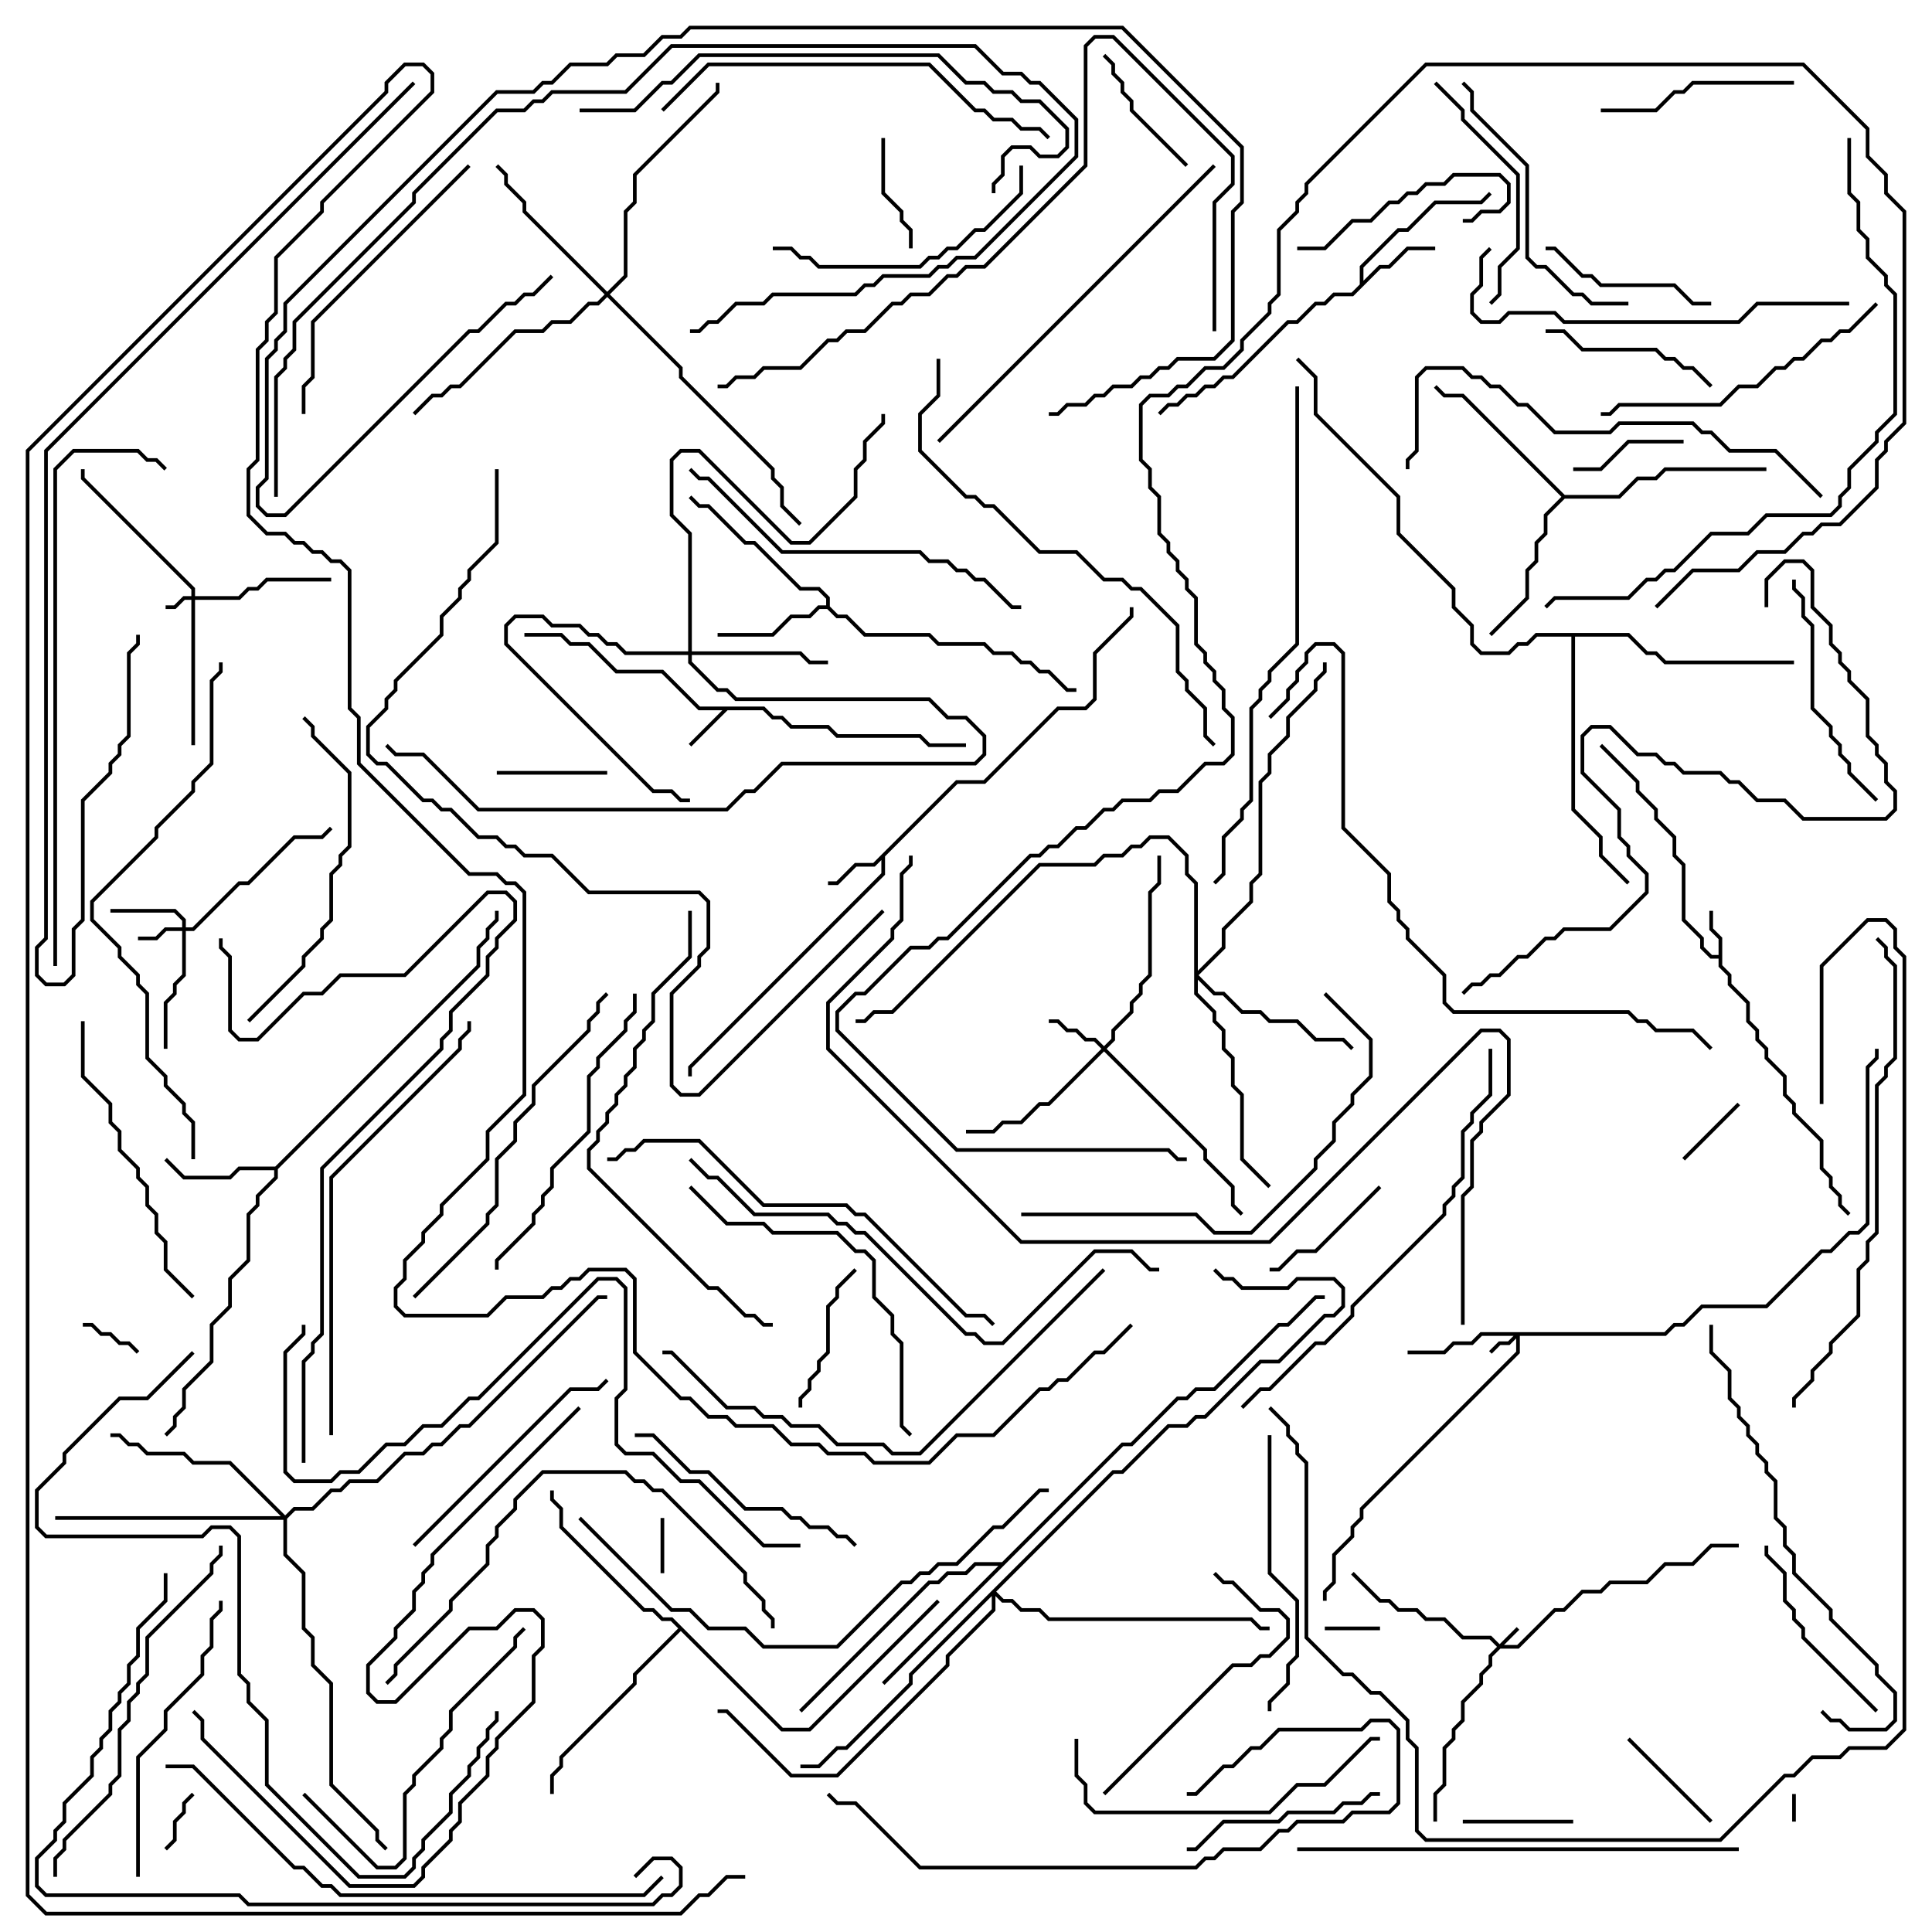 <svg version="1.1" width="105" height="105" xmlns="http://www.w3.org/2000/svg"><path d="M93.4,51.9L93.4,51.041L92.9,50.541L92.9,49.5L93.1,49.5L93.1,50.459L93.6,50.959L93.6,52.459L94.1,52.959L94.1,53.459L95.1,54.459L95.1,55.459L95.6,55.959L95.6,56.459L96.1,56.959L96.1,57.459L97.1,58.459L97.1,59.459L97.6,59.959L97.6,60.459L99.1,61.959L99.1,63.459L99.6,63.959L99.6,64.459L100.1,64.959L100.1,65.459L100.571,65.929L100.429,66.071L99.9,65.541L99.9,65.041L99.4,64.541L99.4,64.041L98.9,63.541L98.9,62.041L97.4,60.541L97.4,60.041L96.9,59.541L96.9,58.541L95.9,57.541L95.9,57.041L95.4,56.541L95.4,56.041L94.9,55.541L94.9,54.541L93.9,53.541L93.9,53.041L93.4,52.541L93.4,52.1L92.959,52.1L92.4,51.541L92.4,51.041L91.4,50.041L91.4,47.041L90.9,46.541L90.9,45.541L89.9,44.541L89.9,44.041L88.9,43.041L88.9,42.541L86.929,40.571L87.071,40.429L89.1,42.459L89.1,42.959L90.1,43.959L90.1,44.459L91.1,45.459L91.1,46.459L91.6,46.959L91.6,49.959L92.6,50.959L92.6,51.459L93.041,51.9z" stroke="none"/><path d="M41.541,38.4L42.041,38.9L42.541,38.9L43.041,39.4L45.041,39.4L45.541,39.9L50.041,39.9L50.541,40.4L52.5,40.4L52.5,40.6L50.459,40.6L49.959,40.1L45.459,40.1L44.959,39.6L42.959,39.6L42.459,39.1L41.959,39.1L41.459,38.6L39.541,38.6L37.571,40.571L37.429,40.429L39.259,38.6L37.959,38.6L35.959,36.6L33.459,36.6L31.959,35.1L30.959,35.1L30.459,34.6L28.5,34.6L28.5,34.4L30.541,34.4L31.041,34.9L32.041,34.9L33.541,36.4L36.041,36.4L38.041,38.4z" stroke="none"/><path d="M51.959,42.4L53.459,42.4L57.459,38.4L58.959,38.4L59.4,37.959L59.4,35.459L61.4,33.459L61.4,33L61.6,33L61.6,33.541L59.6,35.541L59.6,38.041L59.041,38.6L57.541,38.6L53.541,42.6L52.041,42.6L48.1,46.541L48.1,47.541L37.6,58.041L37.6,58.5L37.4,58.5L37.4,57.959L47.9,47.459L47.9,46.741L47.541,47.1L46.541,47.1L45.541,48.1L45,48.1L45,47.9L45.459,47.9L46.459,46.9L47.459,46.9z" stroke="none"/><path d="M73.9,15.459L73.9,14.459L75.959,12.4L76.459,12.4L77.959,10.9L80.459,10.9L80.929,10.429L81.071,10.571L80.541,11.1L78.041,11.1L76.541,12.6L76.041,12.6L74.1,14.541L74.1,15.259L74.959,14.4L75.459,14.4L76.459,13.4L78,13.4L78,13.6L76.541,13.6L75.541,14.6L75.041,14.6L73.541,16.1L72.541,16.1L72.041,16.6L71.541,16.6L70.541,17.6L70.041,17.6L67.041,20.6L66.541,20.6L66.041,21.1L65.541,21.1L65.041,21.6L64.541,21.6L64.041,22.1L63.541,22.1L63.071,22.571L62.929,22.429L63.459,21.9L63.959,21.9L64.459,21.4L64.959,21.4L65.459,20.9L65.959,20.9L66.459,20.4L66.959,20.4L69.959,17.4L70.459,17.4L71.459,16.4L71.959,16.4L72.459,15.9L73.459,15.9z" stroke="none"/><path d="M14.959,63.4L25.9,52.459L25.9,51.459L26.4,50.959L26.4,50.459L26.9,49.959L26.9,49.5L27.1,49.5L27.1,50.041L26.6,50.541L26.6,51.041L26.1,51.541L26.1,52.541L15.1,63.541L15.1,64.041L14.1,65.041L14.1,65.541L13.6,66.041L13.6,68.541L12.6,69.541L12.6,71.041L11.6,72.041L11.6,74.041L10.1,75.541L10.1,76.541L9.6,77.041L9.6,77.541L9.071,78.071L8.929,77.929L9.4,77.459L9.4,76.959L9.9,76.459L9.9,75.459L11.4,73.959L11.4,71.959L12.4,70.959L12.4,69.459L13.4,68.459L13.4,65.959L13.9,65.459L13.9,64.959L14.9,63.959L14.9,63.6L13.041,63.6L12.541,64.1L9.959,64.1L8.929,63.071L9.071,62.929L10.041,63.9L12.459,63.9L12.959,63.4z" stroke="none"/><path d="M44.9,32.9L44.9,32.541L44.459,32.1L43.459,32.1L40.959,29.6L40.459,29.6L38.459,27.6L37.959,27.6L37.429,27.071L37.571,26.929L38.041,27.4L38.541,27.4L40.541,29.4L41.041,29.4L43.541,31.9L44.541,31.9L45.1,32.459L45.1,32.959L45.541,33.4L46.041,33.4L47.041,34.4L50.541,34.4L51.041,34.9L53.541,34.9L54.041,35.4L55.041,35.4L55.541,35.9L56.041,35.9L56.541,36.4L57.041,36.4L58.041,37.4L58.5,37.4L58.5,37.6L57.959,37.6L56.959,36.6L56.459,36.6L55.959,36.1L55.459,36.1L54.959,35.6L53.959,35.6L53.459,35.1L50.959,35.1L50.459,34.6L46.959,34.6L45.959,33.6L45.459,33.6L44.959,33.1L44.541,33.1L44.041,33.6L43.041,33.6L42.041,34.6L39,34.6L39,34.4L41.959,34.4L42.959,33.4L43.959,33.4L44.459,32.9z" stroke="none"/><path d="M85.041,26.9L87.959,26.9L88.959,25.9L89.959,25.9L90.459,25.4L96,25.4L96,25.6L90.541,25.6L90.041,26.1L89.041,26.1L88.041,27.1L85.041,27.1L84.1,28.041L84.1,29.041L83.6,29.541L83.6,30.541L83.1,31.041L83.1,32.541L81.071,34.571L80.929,34.429L82.9,32.459L82.9,30.959L83.4,30.459L83.4,29.459L83.9,28.959L83.9,27.959L84.859,27L79.459,21.6L78.459,21.6L77.929,21.071L78.071,20.929L78.541,21.4L79.541,21.4z" stroke="none"/><path d="M54.459,84.9L60.959,78.4L61.459,78.4L63.959,75.9L64.459,75.9L64.959,75.4L65.959,75.4L69.459,71.9L69.959,71.9L71.459,70.4L72,70.4L72,70.6L71.541,70.6L70.041,72.1L69.541,72.1L66.041,75.6L65.041,75.6L64.541,76.1L64.041,76.1L61.541,78.6L61.041,78.6L48.071,91.571L47.929,91.429L54.259,85.1L53.041,85.1L52.541,85.6L51.541,85.6L51.041,86.1L50.541,86.1L43.571,93.071L43.429,92.929L50.459,85.9L50.959,85.9L51.459,85.4L52.459,85.4L52.959,84.9z" stroke="none"/><path d="M42.541,93.9L43.959,93.9L50.929,86.929L51.071,87.071L44.041,94.1L42.459,94.1L37,88.641L34.6,91.041L34.6,91.541L30.6,95.541L30.6,96.041L30.1,96.541L30.1,97.5L29.9,97.5L29.9,96.459L30.4,95.959L30.4,95.459L34.4,91.459L34.4,90.959L36.859,88.5L36.459,88.1L35.959,88.1L35.459,87.6L34.959,87.6L30.4,83.041L30.4,82.041L29.9,81.541L29.9,81L30.1,81L30.1,81.459L30.6,81.959L30.6,82.959L35.041,87.4L35.541,87.4L36.041,87.9L36.541,87.9z" stroke="none"/><path d="M88.541,34.4L89.541,35.4L90.041,35.4L90.541,35.9L97.5,35.9L97.5,36.1L90.459,36.1L89.959,35.6L89.459,35.6L88.459,34.6L85.6,34.6L85.6,43.959L87.1,45.459L87.1,46.459L88.571,47.929L88.429,48.071L86.9,46.541L86.9,45.541L85.4,44.041L85.4,34.6L83.541,34.6L83.041,35.1L82.541,35.1L82.041,35.6L80.459,35.6L79.9,35.041L79.9,34.041L78.9,33.041L78.9,32.041L75.9,29.041L75.9,27.041L71.4,22.541L71.4,20.541L70.429,19.571L70.571,19.429L71.6,20.459L71.6,22.459L76.1,26.959L76.1,28.959L79.1,31.959L79.1,32.959L80.1,33.959L80.1,34.959L80.541,35.4L81.959,35.4L82.459,34.9L82.959,34.9L83.459,34.4z" stroke="none"/><path d="M81.5,89.359L82.429,88.429L82.571,88.571L81.741,89.4L82.459,89.4L84.459,87.4L84.959,87.4L85.959,86.4L86.959,86.4L87.459,85.9L89.459,85.9L90.459,84.9L91.959,84.9L92.959,83.9L94.5,83.9L94.5,84.1L93.041,84.1L92.041,85.1L90.541,85.1L89.541,86.1L87.541,86.1L87.041,86.6L86.041,86.6L85.041,87.6L84.541,87.6L82.541,89.6L81.541,89.6L81.1,90.041L81.1,90.541L80.6,91.041L80.6,91.541L79.6,92.541L79.6,93.541L79.1,94.041L79.1,94.541L78.6,95.041L78.6,97.041L78.1,97.541L78.1,99L77.9,99L77.9,97.459L78.4,96.959L78.4,94.959L78.9,94.459L78.9,93.959L79.4,93.459L79.4,92.459L80.4,91.459L80.4,90.959L80.9,90.459L80.9,89.959L81.359,89.5L80.959,89.1L79.459,89.1L78.459,88.1L77.459,88.1L76.959,87.6L75.959,87.6L75.459,87.1L74.959,87.1L73.429,85.571L73.571,85.429L75.041,86.9L75.541,86.9L76.041,87.4L77.041,87.4L77.541,87.9L78.541,87.9L79.541,88.9L81.041,88.9z" stroke="none"/><path d="M10.4,32.4L10.4,32.041L4.4,26.041L4.4,25.5L4.6,25.5L4.6,25.959L10.6,31.959L10.6,32.4L12.959,32.4L13.459,31.9L13.959,31.9L14.459,31.4L18,31.4L18,31.6L14.541,31.6L14.041,32.1L13.541,32.1L13.041,32.6L10.6,32.6L10.6,40.5L10.4,40.5L10.4,32.6L10.041,32.6L9.541,33.1L9,33.1L9,32.9L9.459,32.9L9.959,32.4z" stroke="none"/><path d="M90.459,72.4L90.959,71.9L91.459,71.9L92.459,70.9L95.959,70.9L98.959,67.9L99.459,67.9L100.459,66.9L100.959,66.9L101.4,66.459L101.4,57.959L101.9,57.459L101.9,57L102.1,57L102.1,57.541L101.6,58.041L101.6,66.541L101.041,67.1L100.541,67.1L99.541,68.1L99.041,68.1L96.041,71.1L92.541,71.1L91.541,72.1L91.041,72.1L90.541,72.6L82.6,72.6L82.6,73.541L74.1,82.041L74.1,82.541L73.6,83.041L73.6,83.541L72.6,84.541L72.6,86.041L72.1,86.541L72.1,87L71.9,87L71.9,86.459L72.4,85.959L72.4,84.459L73.4,83.459L73.4,82.959L73.9,82.459L73.9,81.959L82.4,73.459L82.4,72.741L82.041,73.1L81.541,73.1L81.071,73.571L80.929,73.429L81.459,72.9L81.959,72.9L82.259,72.6L80.541,72.6L80.041,73.1L79.041,73.1L78.541,73.6L76.5,73.6L76.5,73.4L78.459,73.4L78.959,72.9L79.959,72.9L80.459,72.4z" stroke="none"/><path d="M9.9,50.4L9.9,50.041L9.459,49.6L6,49.6L6,49.4L9.541,49.4L10.1,49.959L10.1,50.4L10.459,50.4L12.959,47.9L13.459,47.9L15.959,45.4L17.459,45.4L17.929,44.929L18.071,45.071L17.541,45.6L16.041,45.6L13.541,48.1L13.041,48.1L10.541,50.6L10.1,50.6L10.1,53.041L9.6,53.541L9.6,54.041L9.1,54.541L9.1,57L8.9,57L8.9,54.459L9.4,53.959L9.4,53.459L9.9,52.959L9.9,50.6L9.041,50.6L8.541,51.1L7.5,51.1L7.5,50.9L8.459,50.9L8.959,50.4z" stroke="none"/><path d="M60,56.859L60.4,56.459L60.4,55.959L61.4,54.959L61.4,54.459L61.9,53.959L61.9,53.459L62.4,52.959L62.4,48.459L62.9,47.959L62.9,46.5L63.1,46.5L63.1,48.041L62.6,48.541L62.6,53.041L62.1,53.541L62.1,54.041L61.6,54.541L61.6,55.041L60.6,56.041L60.6,56.541L60.141,57L65.6,62.459L65.6,62.959L67.1,64.459L67.1,65.459L67.571,65.929L67.429,66.071L66.9,65.541L66.9,64.541L65.4,63.041L65.4,62.541L60,57.141L57.041,60.1L56.541,60.1L55.541,61.1L54.541,61.1L54.041,61.6L52.5,61.6L52.5,61.4L53.959,61.4L54.459,60.9L55.459,60.9L56.459,59.9L56.959,59.9L59.859,57L59.459,56.6L58.959,56.6L58.459,56.1L57.959,56.1L57.459,55.6L57,55.6L57,55.4L57.541,55.4L58.041,55.9L58.541,55.9L59.041,56.4L59.541,56.4z" stroke="none"/><path d="M37.4,35.4L37.4,29.041L36.4,28.041L36.4,24.959L36.959,24.4L38.041,24.4L43.041,29.4L43.959,29.4L46.4,26.959L46.4,25.459L46.9,24.959L46.9,23.959L47.9,22.959L47.9,22.5L48.1,22.5L48.1,23.041L47.1,24.041L47.1,25.041L46.6,25.541L46.6,27.041L44.041,29.6L42.959,29.6L37.959,24.6L37.041,24.6L36.6,25.041L36.6,27.959L37.6,28.959L37.6,35.4L43.541,35.4L44.041,35.9L45,35.9L45,36.1L43.959,36.1L43.459,35.6L37.6,35.6L37.6,35.959L39.041,37.4L39.541,37.4L40.041,37.9L50.541,37.9L51.541,38.9L52.541,38.9L53.6,39.959L53.6,41.041L53.041,41.6L42.541,41.6L41.041,43.1L40.541,43.1L39.541,44.1L25.959,44.1L22.959,41.1L21.459,41.1L20.929,40.571L21.071,40.429L21.541,40.9L23.041,40.9L26.041,43.9L39.459,43.9L40.459,42.9L40.959,42.9L42.459,41.4L52.959,41.4L53.4,40.959L53.4,40.041L52.459,39.1L51.459,39.1L50.459,38.1L39.959,38.1L39.459,37.6L38.959,37.6L37.4,36.041L37.4,35.6L33.959,35.6L33.459,35.1L32.959,35.1L32.459,34.6L31.959,34.6L31.459,34.1L29.959,34.1L29.459,33.6L28.041,33.6L27.6,34.041L27.6,34.959L35.541,42.9L36.541,42.9L37.041,43.4L37.5,43.4L37.5,43.6L36.959,43.6L36.459,43.1L35.459,43.1L27.4,35.041L27.4,33.959L27.959,33.4L29.541,33.4L30.041,33.9L31.541,33.9L32.041,34.4L32.541,34.4L33.041,34.9L33.541,34.9L34.041,35.4z" stroke="none"/><path d="M33,15.859L33.9,14.959L33.9,11.459L34.4,10.959L34.4,9.459L38.9,4.959L38.9,4.5L39.1,4.5L39.1,5.041L34.6,9.541L34.6,11.041L34.1,11.541L34.1,15.041L33.141,16L37.1,19.959L37.1,20.459L42.1,25.459L42.1,25.959L42.6,26.459L42.6,27.459L43.571,28.429L43.429,28.571L42.4,27.541L42.4,26.541L41.9,26.041L41.9,25.541L36.9,20.541L36.9,20.041L33,16.141L32.541,16.6L32.041,16.6L31.041,17.6L30.041,17.6L29.541,18.1L28.041,18.1L25.041,21.1L24.541,21.1L24.041,21.6L23.541,21.6L22.571,22.571L22.429,22.429L23.459,21.4L23.959,21.4L24.459,20.9L24.959,20.9L27.959,17.9L29.459,17.9L29.959,17.4L30.959,17.4L31.959,16.4L32.459,16.4L32.859,16L28.4,11.541L28.4,11.041L27.4,10.041L27.4,9.541L26.929,9.071L27.071,8.929L27.6,9.459L27.6,9.959L28.6,10.959L28.6,11.459z" stroke="none"/><path d="M64.9,48.041L64.4,47.541L64.4,46.541L63.459,45.6L62.541,45.6L62.041,46.1L61.541,46.1L61.041,46.6L60.041,46.6L59.541,47.1L56.541,47.1L48.541,55.1L47.541,55.1L47.041,55.6L46.5,55.6L46.5,55.4L46.959,55.4L47.459,54.9L48.459,54.9L56.459,46.9L59.459,46.9L59.959,46.4L60.959,46.4L61.459,45.9L61.959,45.9L62.459,45.4L63.541,45.4L64.6,46.459L64.6,47.459L65.1,47.959L65.1,52.759L66.4,51.459L66.4,50.459L67.9,48.959L67.9,47.959L68.4,47.459L68.4,42.459L68.9,41.959L68.9,40.959L69.9,39.959L69.9,38.959L71.4,37.459L71.4,36.959L71.9,36.459L71.9,36L72.1,36L72.1,36.541L71.6,37.041L71.6,37.541L70.1,39.041L70.1,40.041L69.1,41.041L69.1,42.041L68.6,42.541L68.6,47.541L68.1,48.041L68.1,49.041L66.6,50.541L66.6,51.541L65.141,53L66.041,53.9L66.541,53.9L67.541,54.9L68.541,54.9L69.041,55.4L70.541,55.4L71.541,56.4L73.041,56.4L73.571,56.929L73.429,57.071L72.959,56.6L71.459,56.6L70.459,55.6L68.959,55.6L68.459,55.1L67.459,55.1L66.459,54.1L65.959,54.1L65.1,53.241L65.1,53.959L66.1,54.959L66.1,55.459L66.6,55.959L66.6,56.959L67.1,57.459L67.1,58.959L67.6,59.459L67.6,62.959L69.071,64.429L68.929,64.571L67.4,63.041L67.4,59.541L66.9,59.041L66.9,57.541L66.4,57.041L66.4,56.041L65.9,55.541L65.9,55.041L64.9,54.041z" stroke="none"/><path d="M15.5,82.359L15.959,81.9L16.959,81.9L17.959,80.9L18.459,80.9L18.959,80.4L20.459,80.4L21.959,78.9L22.959,78.9L23.459,78.4L23.959,78.4L24.959,77.4L25.459,77.4L32.459,70.4L33,70.4L33,70.6L32.541,70.6L25.541,77.6L25.041,77.6L24.041,78.6L23.541,78.6L23.041,79.1L22.041,79.1L20.541,80.6L19.041,80.6L18.541,81.1L18.041,81.1L17.041,82.1L16.041,82.1L15.6,82.541L15.6,84.459L16.6,85.459L16.6,88.459L17.1,88.959L17.1,90.459L18.1,91.459L18.1,96.959L20.6,99.459L20.6,99.959L21.071,100.429L20.929,100.571L20.4,100.041L20.4,99.541L17.9,97.041L17.9,91.541L16.9,90.541L16.9,89.041L16.4,88.541L16.4,85.541L15.4,84.541L15.4,82.6L3,82.6L3,82.4L15.259,82.4L12.459,79.6L10.459,79.6L9.959,79.1L7.959,79.1L7.459,78.6L6.959,78.6L6.459,78.1L6,78.1L6,77.9L6.541,77.9L7.041,78.4L7.541,78.4L8.041,78.9L10.041,78.9L10.541,79.4L12.541,79.4z" stroke="none"/><path d="M60.459,79.9L60.959,79.9L63.459,77.4L64.459,77.4L64.959,76.9L65.459,76.9L68.459,73.9L69.459,73.9L71.959,71.4L72.459,71.4L72.9,70.959L72.9,70.041L72.459,69.6L70.541,69.6L70.041,70.1L67.459,70.1L66.959,69.6L66.459,69.6L65.929,69.071L66.071,68.929L66.541,69.4L67.041,69.4L67.541,69.9L69.959,69.9L70.459,69.4L72.541,69.4L73.1,69.959L73.1,71.041L72.541,71.6L72.041,71.6L69.541,74.1L68.541,74.1L65.541,77.1L65.041,77.1L64.541,77.6L63.541,77.6L61.041,80.1L60.541,80.1L54.141,86.5L54.541,86.9L55.041,86.9L55.541,87.4L56.541,87.4L57.041,87.9L68.041,87.9L68.541,88.4L69,88.4L69,88.6L68.459,88.6L67.959,88.1L56.959,88.1L56.459,87.6L55.459,87.6L54.959,87.1L54.459,87.1L54.1,86.741L54.1,87.541L51.6,90.041L51.6,90.541L45.541,96.6L42.959,96.6L39.459,93.1L39,93.1L39,92.9L39.541,92.9L43.041,96.4L45.459,96.4L51.4,90.459L51.4,89.959L53.9,87.459L53.9,86.741L49.6,91.041L49.6,91.541L46.041,95.1L45.541,95.1L44.541,96.1L43.5,96.1L43.5,95.9L44.459,95.9L45.459,94.9L45.959,94.9L49.4,91.459L49.4,90.959z" stroke="none"/><path d="M97.4,97.5L97.6,97.5L97.6,99L97.4,99z" stroke="none"/><path d="M36.1,85.5L35.9,85.5L35.9,82.5L36.1,82.5z" stroke="none"/><path d="M72,88.6L72,88.4L75,88.4L75,88.6z" stroke="none"/><path d="M7.571,73.429L7.429,73.571L6.959,73.1L6.459,73.1L5.959,72.6L5.459,72.6L4.959,72.1L4.5,72.1L4.5,71.9L5.041,71.9L5.541,72.4L6.041,72.4L6.541,72.9L7.041,72.9z" stroke="none"/><path d="M9.071,100.571L8.929,100.429L9.4,99.959L9.4,98.959L9.9,98.459L9.9,97.959L10.429,97.429L10.571,97.571L10.1,98.041L10.1,98.541L9.6,99.041L9.6,100.041z" stroke="none"/><path d="M91.571,63.071L91.429,62.929L94.429,59.929L94.571,60.071z" stroke="none"/><path d="M27,42.1L27,41.9L33,41.9L33,42.1z" stroke="none"/><path d="M85.5,98.9L85.5,99.1L79.5,99.1L79.5,98.9z" stroke="none"/><path d="M85.5,25.6L85.5,25.4L86.959,25.4L88.459,23.9L91.5,23.9L91.5,24.1L88.541,24.1L87.041,25.6z" stroke="none"/><path d="M49.6,13.5L49.4,13.5L49.4,12.541L48.9,12.041L48.9,11.541L47.9,10.541L47.9,7.5L48.1,7.5L48.1,10.459L49.1,11.459L49.1,11.959L49.6,12.459z" stroke="none"/><path d="M88.429,94.571L88.571,94.429L93.071,98.929L92.929,99.071z" stroke="none"/><path d="M74.929,64.429L75.071,64.571L71.541,68.1L70.541,68.1L69.541,69.1L69,69.1L69,68.9L69.459,68.9L70.459,67.9L71.459,67.9z" stroke="none"/><path d="M59.929,3.071L60.071,2.929L60.6,3.459L60.6,3.959L61.1,4.459L61.1,4.959L61.6,5.459L61.6,5.959L64.571,8.929L64.429,9.071L61.4,6.041L61.4,5.541L60.9,5.041L60.9,4.541L60.4,4.041L60.4,3.541z" stroke="none"/><path d="M43.6,76.5L43.4,76.5L43.4,75.959L43.9,75.459L43.9,74.959L44.4,74.459L44.4,73.959L44.9,73.459L44.9,70.959L45.4,70.459L45.4,69.959L46.429,68.929L46.571,69.071L45.6,70.041L45.6,70.541L45.1,71.041L45.1,73.541L44.6,74.041L44.6,74.541L44.1,75.041L44.1,75.541L43.6,76.041z" stroke="none"/><path d="M70.5,13.6L70.5,13.4L71.959,13.4L73.459,11.9L74.459,11.9L75.459,10.9L75.959,10.9L76.459,10.4L76.959,10.4L77.459,9.9L78.459,9.9L78.959,9.4L81.541,9.4L82.1,9.959L82.1,11.041L81.541,11.6L80.541,11.6L80.041,12.1L79.5,12.1L79.5,11.9L79.959,11.9L80.459,11.4L81.459,11.4L81.9,10.959L81.9,10.041L81.459,9.6L79.041,9.6L78.541,10.1L77.541,10.1L77.041,10.6L76.541,10.6L76.041,11.1L75.541,11.1L74.541,12.1L73.541,12.1L72.041,13.6z" stroke="none"/><path d="M84,18.1L84,17.9L85.041,17.9L86.041,18.9L90.041,18.9L90.541,19.4L91.041,19.4L91.541,19.9L92.041,19.9L93.071,20.929L92.929,21.071L91.959,20.1L91.459,20.1L90.959,19.6L90.459,19.6L89.959,19.1L85.959,19.1L84.959,18.1z" stroke="none"/><path d="M93,16.4L93,16.6L91.959,16.6L90.959,15.6L86.959,15.6L86.459,15.1L85.959,15.1L84.459,13.6L84,13.6L84,13.4L84.541,13.4L86.041,14.9L86.541,14.9L87.041,15.4L91.041,15.4L92.041,16.4z" stroke="none"/><path d="M87,6.1L87,5.9L89.959,5.9L90.959,4.9L91.459,4.9L91.959,4.4L97.5,4.4L97.5,4.6L92.041,4.6L91.541,5.1L91.041,5.1L90.041,6.1z" stroke="none"/><path d="M102.071,92.929L101.929,93.071L97.9,89.041L97.9,88.541L97.4,88.041L97.4,87.541L96.9,87.041L96.9,85.541L95.9,84.541L95.9,84L96.1,84L96.1,84.459L97.1,85.459L97.1,86.959L97.6,87.459L97.6,87.959L98.1,88.459L98.1,88.959z" stroke="none"/><path d="M75,97.4L75,97.6L74.541,97.6L74.041,98.1L73.041,98.1L72.541,98.6L70.041,98.6L69.541,99.1L66.541,99.1L65.041,100.6L64.5,100.6L64.5,100.4L64.959,100.4L66.459,98.9L69.459,98.9L69.959,98.4L72.459,98.4L72.959,97.9L73.959,97.9L74.459,97.4z" stroke="none"/><path d="M81.071,16.571L80.929,16.429L81.4,15.959L81.4,14.459L82.4,13.459L82.4,9.541L79.4,6.541L79.4,6.041L77.929,4.571L78.071,4.429L79.6,5.959L79.6,6.459L82.6,9.459L82.6,13.541L81.6,14.541L81.6,16.041z" stroke="none"/><path d="M97.4,31.5L97.6,31.5L97.6,31.959L98.1,32.459L98.1,33.459L98.6,33.959L98.6,38.459L99.6,39.459L99.6,39.959L100.1,40.459L100.1,40.959L100.6,41.459L100.6,41.959L102.071,43.429L101.929,43.571L100.4,42.041L100.4,41.541L99.9,41.041L99.9,40.541L99.4,40.041L99.4,39.541L98.4,38.541L98.4,34.041L97.9,33.541L97.9,32.541L97.4,32.041z" stroke="none"/><path d="M60.071,97.571L59.929,97.429L66.959,90.4L67.959,90.4L68.459,89.9L68.959,89.9L69.9,88.959L69.9,88.041L69.459,87.6L68.459,87.6L66.959,86.1L66.459,86.1L65.929,85.571L66.071,85.429L66.541,85.9L67.041,85.9L68.541,87.4L69.541,87.4L70.1,87.959L70.1,89.041L69.041,90.1L68.541,90.1L68.041,90.6L67.041,90.6z" stroke="none"/><path d="M46.571,83.929L46.429,84.071L45.959,83.6L45.459,83.6L44.959,83.1L43.959,83.1L43.459,82.6L42.959,82.6L42.459,82.1L40.459,82.1L38.459,80.1L37.459,80.1L35.459,78.1L34.5,78.1L34.5,77.9L35.541,77.9L37.541,79.9L38.541,79.9L40.541,81.9L42.541,81.9L43.041,82.4L43.541,82.4L44.041,82.9L45.041,82.9L45.541,83.4L46.041,83.4z" stroke="none"/><path d="M32.929,74.929L33.071,75.071L32.541,75.6L31.041,75.6L22.571,84.071L22.429,83.929L30.959,75.4L32.459,75.4z" stroke="none"/><path d="M55.4,9L55.6,9L55.6,10.541L53.541,12.6L53.041,12.6L52.041,13.6L51.541,13.6L51.041,14.1L50.541,14.1L50.041,14.6L44.459,14.6L43.959,14.1L43.459,14.1L42.959,13.6L42,13.6L42,13.4L43.041,13.4L43.541,13.9L44.041,13.9L44.541,14.4L49.959,14.4L50.459,13.9L50.959,13.9L51.459,13.4L51.959,13.4L52.959,12.4L53.459,12.4L55.4,10.459z" stroke="none"/><path d="M16.429,97.571L16.571,97.429L20.541,101.4L21.459,101.4L21.9,100.959L21.9,97.459L22.4,96.959L22.4,96.459L23.9,94.959L23.9,94.459L24.4,93.959L24.4,92.959L27.9,89.459L27.9,88.959L28.429,88.429L28.571,88.571L28.1,89.041L28.1,89.541L24.6,93.041L24.6,94.041L24.1,94.541L24.1,95.041L22.6,96.541L22.6,97.041L22.1,97.541L22.1,101.041L21.541,101.6L20.459,101.6z" stroke="none"/><path d="M68.9,78L69.1,78L69.1,85.459L70.6,86.959L70.6,90.041L70.1,90.541L70.1,91.541L69.1,92.541L69.1,93L68.9,93L68.9,92.459L69.9,91.459L69.9,90.459L70.4,89.959L70.4,87.041L68.9,85.541z" stroke="none"/><path d="M88.5,16.4L88.5,16.6L86.459,16.6L85.959,16.1L85.459,16.1L83.959,14.6L83.459,14.6L82.9,14.041L82.9,9.041L79.9,6.041L79.9,5.041L79.429,4.571L79.571,4.429L80.1,4.959L80.1,5.959L83.1,8.959L83.1,13.959L83.541,14.4L84.041,14.4L85.541,15.9L86.041,15.9L86.541,16.4z" stroke="none"/><path d="M7.6,102L7.4,102L7.4,95.459L8.9,93.959L8.9,92.959L10.9,90.959L10.9,89.959L11.4,89.459L11.4,87.959L11.9,87.459L11.9,87L12.1,87L12.1,87.541L11.6,88.041L11.6,89.541L11.1,90.041L11.1,91.041L9.1,93.041L9.1,94.041L7.6,95.541z" stroke="none"/><path d="M101.929,16.429L102.071,16.571L100.541,18.1L100.041,18.1L99.541,18.6L99.041,18.6L98.041,19.6L97.541,19.6L97.041,20.1L96.541,20.1L95.541,21.1L94.541,21.1L93.541,22.1L88.041,22.1L87.541,22.6L87,22.6L87,22.4L87.459,22.4L87.959,21.9L93.459,21.9L94.459,20.9L95.459,20.9L96.459,19.9L96.959,19.9L97.459,19.4L97.959,19.4L98.959,18.4L99.459,18.4L99.959,17.9L100.459,17.9z" stroke="none"/><path d="M4.4,55.5L4.6,55.5L4.6,58.459L6.1,59.959L6.1,60.959L6.6,61.459L6.6,62.459L7.6,63.459L7.6,63.959L8.1,64.459L8.1,65.459L8.6,65.959L8.6,66.959L9.1,67.459L9.1,68.959L10.571,70.429L10.429,70.571L8.9,69.041L8.9,67.541L8.4,67.041L8.4,66.041L7.9,65.541L7.9,64.541L7.4,64.041L7.4,63.541L6.4,62.541L6.4,61.541L5.9,61.041L5.9,60.041L4.4,58.541z" stroke="none"/><path d="M25.429,8.929L25.571,9.071L17.1,17.541L17.1,20.541L16.6,21.041L16.6,22.5L16.4,22.5L16.4,20.959L16.9,20.459L16.9,17.459z" stroke="none"/><path d="M58.4,94.5L58.6,94.5L58.6,96.459L59.1,96.959L59.1,97.959L59.541,98.4L68.959,98.4L70.459,96.9L71.959,96.9L74.459,94.4L75,94.4L75,94.6L74.541,94.6L72.041,97.1L70.541,97.1L69.041,98.6L59.459,98.6L58.9,98.041L58.9,97.041L58.4,96.541z" stroke="none"/><path d="M34.4,54L34.6,54L34.6,55.041L34.1,55.541L34.1,56.041L32.6,57.541L32.6,58.041L32.1,58.541L32.1,61.541L30.1,63.541L30.1,64.541L29.6,65.041L29.6,65.541L29.1,66.041L29.1,66.541L27.1,68.541L27.1,69L26.9,69L26.9,68.459L28.9,66.459L28.9,65.959L29.4,65.459L29.4,64.959L29.9,64.459L29.9,63.459L31.9,61.459L31.9,58.459L32.4,57.959L32.4,57.459L33.9,55.959L33.9,55.459L34.4,54.959z" stroke="none"/><path d="M13.571,55.571L13.429,55.429L16.4,52.459L16.4,51.959L17.4,50.959L17.4,50.459L17.9,49.959L17.9,47.459L18.4,46.959L18.4,46.459L18.9,45.959L18.9,42.041L16.9,40.041L16.9,39.541L16.429,39.071L16.571,38.929L17.1,39.459L17.1,39.959L19.1,41.959L19.1,46.041L18.6,46.541L18.6,47.041L18.1,47.541L18.1,50.041L17.6,50.541L17.6,51.041L16.6,52.041L16.6,52.541z" stroke="none"/><path d="M37.429,64.571L37.571,64.429L39.541,66.4L41.541,66.4L42.041,66.9L45.541,66.9L46.541,67.9L47.041,67.9L47.6,68.459L47.6,70.459L48.6,71.459L48.6,72.459L49.1,72.959L49.1,77.459L49.571,77.929L49.429,78.071L48.9,77.541L48.9,73.041L48.4,72.541L48.4,71.541L47.4,70.541L47.4,68.541L46.959,68.1L46.459,68.1L45.459,67.1L41.959,67.1L41.459,66.6L39.459,66.6z" stroke="none"/><path d="M37.429,25.571L37.571,25.429L38.041,25.9L38.541,25.9L42.541,29.9L50.041,29.9L50.541,30.4L51.541,30.4L52.041,30.9L52.541,30.9L53.041,31.4L53.541,31.4L55.041,32.9L55.5,32.9L55.5,33.1L54.959,33.1L53.459,31.6L52.959,31.6L52.459,31.1L51.959,31.1L51.459,30.6L50.459,30.6L49.959,30.1L42.459,30.1L38.459,26.1L37.959,26.1z" stroke="none"/><path d="M64.5,97.6L64.5,97.4L64.959,97.4L66.459,95.9L66.959,95.9L67.959,94.9L68.459,94.9L69.459,93.9L73.959,93.9L74.459,93.4L75.541,93.4L76.1,93.959L76.1,98.041L75.541,98.6L73.541,98.6L73.041,99.1L70.541,99.1L70.041,99.6L69.541,99.6L68.541,100.6L66.541,100.6L66.041,101.1L65.541,101.1L65.041,101.6L49.959,101.6L46.459,98.1L45.459,98.1L44.929,97.571L45.071,97.429L45.541,97.9L46.541,97.9L50.041,101.4L64.959,101.4L65.459,100.9L65.959,100.9L66.459,100.4L68.459,100.4L69.459,99.4L69.959,99.4L70.459,98.9L72.959,98.9L73.459,98.4L75.459,98.4L75.9,97.959L75.9,94.041L75.459,93.6L74.541,93.6L74.041,94.1L69.541,94.1L68.541,95.1L68.041,95.1L67.041,96.1L66.541,96.1L65.041,97.6z" stroke="none"/><path d="M22.571,70.571L22.429,70.429L26.4,66.459L26.4,65.959L26.9,65.459L26.9,62.959L27.9,61.959L27.9,60.959L28.9,59.959L28.9,58.959L31.9,55.959L31.9,55.459L32.4,54.959L32.4,54.459L32.929,53.929L33.071,54.071L32.6,54.541L32.6,55.041L32.1,55.541L32.1,56.041L29.1,59.041L29.1,60.041L28.1,61.041L28.1,62.041L27.1,63.041L27.1,65.541L26.6,66.041L26.6,66.541z" stroke="none"/><path d="M100.5,16.4L100.5,16.6L95.541,16.6L94.541,17.6L84.959,17.6L84.459,17.1L82.041,17.1L81.541,17.6L80.459,17.6L79.9,17.041L79.9,15.959L80.4,15.459L80.4,13.959L80.929,13.429L81.071,13.571L80.6,14.041L80.6,15.541L80.1,16.041L80.1,16.959L80.541,17.4L81.459,17.4L81.959,16.9L84.541,16.9L85.041,17.4L94.459,17.4L95.459,16.4z" stroke="none"/><path d="M3.1,102L2.9,102L2.9,100.959L3.4,100.459L3.4,99.959L5.9,97.459L5.9,96.959L6.4,96.459L6.4,93.959L6.9,93.459L6.9,92.459L7.4,91.959L7.4,91.459L7.9,90.959L7.9,88.959L11.4,85.459L11.4,84.959L11.9,84.459L11.9,84L12.1,84L12.1,84.541L11.6,85.041L11.6,85.541L8.1,89.041L8.1,91.041L7.6,91.541L7.6,92.041L7.1,92.541L7.1,93.541L6.6,94.041L6.6,96.541L6.1,97.041L6.1,97.541L3.6,100.041L3.6,100.541L3.1,101.041z" stroke="none"/><path d="M55.5,66.1L55.5,65.9L65.041,65.9L66.041,66.9L67.959,66.9L71.4,63.459L71.4,62.959L72.4,61.959L72.4,60.959L73.4,59.959L73.4,59.459L74.4,58.459L74.4,56.541L71.929,54.071L72.071,53.929L74.6,56.459L74.6,58.541L73.6,59.541L73.6,60.041L72.6,61.041L72.6,62.041L71.6,63.041L71.6,63.541L68.041,67.1L65.959,67.1L64.959,66.1z" stroke="none"/><path d="M36.071,6.071L35.929,5.929L38.459,3.4L50.541,3.4L53.041,5.9L53.541,5.9L54.041,6.4L55.041,6.4L55.541,6.9L56.541,6.9L57.071,7.429L56.929,7.571L56.459,7.1L55.459,7.1L54.959,6.6L53.959,6.6L53.459,6.1L52.959,6.1L50.459,3.6L38.541,3.6z" stroke="none"/><path d="M51.071,24.071L50.929,23.929L65.929,8.929L66.071,9.071z" stroke="none"/><path d="M21.071,91.571L20.929,91.429L21.4,90.959L21.4,90.459L24.4,87.459L24.4,86.959L26.4,84.959L26.4,83.959L26.9,83.459L26.9,82.959L27.9,81.959L27.9,81.459L29.459,79.9L34.041,79.9L34.541,80.4L35.041,80.4L35.541,80.9L36.041,80.9L40.6,85.459L40.6,85.959L41.6,86.959L41.6,87.459L42.1,87.959L42.1,88.5L41.9,88.5L41.9,88.041L41.4,87.541L41.4,87.041L40.4,86.041L40.4,85.541L35.959,81.1L35.459,81.1L34.959,80.6L34.459,80.6L33.959,80.1L29.541,80.1L28.1,81.541L28.1,82.041L27.1,83.041L27.1,83.541L26.6,84.041L26.6,85.041L24.6,87.041L24.6,87.541L21.6,90.541L21.6,91.041z" stroke="none"/><path d="M92.9,72L93.1,72L93.1,73.459L94.1,74.459L94.1,75.959L94.6,76.459L94.6,76.959L95.1,77.459L95.1,77.959L95.6,78.459L95.6,78.959L96.1,79.459L96.1,79.959L96.6,80.459L96.6,82.459L97.1,82.959L97.1,83.959L97.6,84.459L97.6,85.459L99.6,87.459L99.6,87.959L102.1,90.459L102.1,90.959L103.1,91.959L103.1,93.541L102.541,94.1L100.459,94.1L99.959,93.6L99.459,93.6L98.929,93.071L99.071,92.929L99.541,93.4L100.041,93.4L100.541,93.9L102.459,93.9L102.9,93.459L102.9,92.041L101.9,91.041L101.9,90.541L99.4,88.041L99.4,87.541L97.4,85.541L97.4,84.541L96.9,84.041L96.9,83.041L96.4,82.541L96.4,80.541L95.9,80.041L95.9,79.541L95.4,79.041L95.4,78.541L94.9,78.041L94.9,77.541L94.4,77.041L94.4,76.541L93.9,76.041L93.9,74.541L92.9,73.541z" stroke="none"/><path d="M99.071,26.929L98.929,27.071L96.459,24.6L93.959,24.6L92.959,23.6L92.459,23.6L91.959,23.1L88.041,23.1L87.541,23.6L84.459,23.6L82.959,22.1L82.459,22.1L81.459,21.1L80.959,21.1L80.459,20.6L79.959,20.6L79.459,20.1L77.541,20.1L77.1,20.541L77.1,24.541L76.6,25.041L76.6,25.5L76.4,25.5L76.4,24.959L76.9,24.459L76.9,20.459L77.459,19.9L79.541,19.9L80.041,20.4L80.541,20.4L81.041,20.9L81.541,20.9L82.541,21.9L83.041,21.9L84.541,23.4L87.459,23.4L87.959,22.9L92.041,22.9L92.541,23.4L93.041,23.4L94.041,24.4L96.541,24.4z" stroke="none"/><path d="M33,63.1L33,62.9L33.459,62.9L33.959,62.4L34.459,62.4L34.959,61.9L38.041,61.9L41.541,65.4L46.041,65.4L46.541,65.9L47.041,65.9L52.541,71.4L53.541,71.4L54.071,71.929L53.929,72.071L53.459,71.6L52.459,71.6L46.959,66.1L46.459,66.1L45.959,65.6L41.459,65.6L37.959,62.1L35.041,62.1L34.541,62.6L34.041,62.6L33.541,63.1z" stroke="none"/><path d="M37.4,49.5L37.6,49.5L37.6,52.041L35.6,54.041L35.6,55.541L35.1,56.041L35.1,56.541L34.6,57.041L34.6,58.041L34.1,58.541L34.1,59.041L33.6,59.541L33.6,60.041L33.1,60.541L33.1,61.041L32.6,61.541L32.6,62.041L32.1,62.541L32.1,63.459L38.541,69.9L39.041,69.9L40.541,71.4L41.041,71.4L41.541,71.9L42,71.9L42,72.1L41.459,72.1L40.959,71.6L40.459,71.6L38.959,70.1L38.459,70.1L31.9,63.541L31.9,62.459L32.4,61.959L32.4,61.459L32.9,60.959L32.9,60.459L33.4,59.959L33.4,59.459L33.9,58.959L33.9,58.459L34.4,57.959L34.4,56.959L34.9,56.459L34.9,55.959L35.4,55.459L35.4,53.959L37.4,51.959z" stroke="none"/><path d="M31.5,6.1L31.5,5.9L34.459,5.9L35.959,4.4L36.459,4.4L37.959,2.9L51.041,2.9L52.541,4.4L53.541,4.4L54.041,4.9L55.041,4.9L55.541,5.4L56.541,5.4L58.1,6.959L58.1,8.041L57.541,8.6L56.459,8.6L55.959,8.1L55.041,8.1L54.6,8.541L54.6,9.541L54.1,10.041L54.1,10.5L53.9,10.5L53.9,9.959L54.4,9.459L54.4,8.459L54.959,7.9L56.041,7.9L56.541,8.4L57.459,8.4L57.9,7.959L57.9,7.041L56.459,5.6L55.459,5.6L54.959,5.1L53.959,5.1L53.459,4.6L52.459,4.6L50.959,3.1L38.041,3.1L36.541,4.6L36.041,4.6L34.541,6.1z" stroke="none"/><path d="M18.1,78L17.9,78L17.9,63.959L24.9,56.959L24.9,56.459L25.4,55.959L25.4,55.5L25.6,55.5L25.6,56.041L25.1,56.541L25.1,57.041L18.1,64.041z" stroke="none"/><path d="M80.9,57L81.1,57L81.1,59.541L80.1,60.541L80.1,61.041L79.6,61.541L79.6,64.041L79.1,64.541L79.1,65.041L78.6,65.541L78.6,66.041L73.6,71.041L73.6,71.541L72.041,73.1L71.541,73.1L69.041,75.6L68.541,75.6L67.571,76.571L67.429,76.429L68.459,75.4L68.959,75.4L71.459,72.9L71.959,72.9L73.4,71.459L73.4,70.959L78.4,65.959L78.4,65.459L78.9,64.959L78.9,64.459L79.4,63.959L79.4,61.459L79.9,60.959L79.9,60.459L80.9,59.459z" stroke="none"/><path d="M70.5,100.6L70.5,100.4L94.5,100.4L94.5,100.6z" stroke="none"/><path d="M15.1,27L14.9,27L14.9,20.459L15.4,19.959L15.4,19.459L15.9,18.959L15.9,17.459L22.4,10.959L22.4,10.459L26.959,5.9L28.459,5.9L28.959,5.4L29.459,5.4L29.959,4.9L33.959,4.9L36.459,2.4L53.041,2.4L54.541,3.9L55.541,3.9L56.041,4.4L56.541,4.4L58.6,6.459L58.6,8.541L53.041,14.1L52.041,14.1L51.541,14.6L51.041,14.6L50.541,15.1L48.041,15.1L47.541,15.6L47.041,15.6L46.541,16.1L42.041,16.1L41.541,16.6L40.041,16.6L39.041,17.6L38.541,17.6L38.041,18.1L37.5,18.1L37.5,17.9L37.959,17.9L38.459,17.4L38.959,17.4L39.959,16.4L41.459,16.4L41.959,15.9L46.459,15.9L46.959,15.4L47.459,15.4L47.959,14.9L50.459,14.9L50.959,14.4L51.459,14.4L51.959,13.9L52.959,13.9L58.4,8.459L58.4,6.541L56.459,4.6L55.959,4.6L55.459,4.1L54.459,4.1L52.959,2.6L36.541,2.6L34.041,5.1L30.041,5.1L29.541,5.6L29.041,5.6L28.541,6.1L27.041,6.1L22.6,10.541L22.6,11.041L16.1,17.541L16.1,19.041L15.6,19.541L15.6,20.041L15.1,20.541z" stroke="none"/><path d="M59.929,68.929L60.071,69.071L50.041,79.1L48.459,79.1L47.959,78.6L45.459,78.6L44.459,77.6L42.959,77.6L42.459,77.1L41.459,77.1L40.959,76.6L39.459,76.6L36.459,73.6L36,73.6L36,73.4L36.541,73.4L39.541,76.4L41.041,76.4L41.541,76.9L42.541,76.9L43.041,77.4L44.541,77.4L45.541,78.4L48.041,78.4L48.541,78.9L49.959,78.9z" stroke="none"/><path d="M31.429,82.571L31.571,82.429L36.541,87.4L37.541,87.4L38.541,88.4L40.541,88.4L41.541,89.4L45.459,89.4L48.959,85.9L49.459,85.9L49.959,85.4L50.459,85.4L50.959,84.9L51.959,84.9L53.959,82.9L54.459,82.9L56.459,80.9L57,80.9L57,81.1L56.541,81.1L54.541,83.1L54.041,83.1L52.041,85.1L51.041,85.1L50.541,85.6L50.041,85.6L49.541,86.1L49.041,86.1L45.541,89.6L41.459,89.6L40.459,88.6L38.459,88.6L37.459,87.6L36.459,87.6z" stroke="none"/><path d="M10.429,73.429L10.571,73.571L8.041,76.1L6.541,76.1L3.6,79.041L3.6,79.541L2.1,81.041L2.1,82.959L2.541,83.4L10.959,83.4L11.459,82.9L12.541,82.9L13.1,83.459L13.1,90.959L13.6,91.459L13.6,92.459L14.6,93.459L14.6,96.959L19.541,101.9L21.959,101.9L22.4,101.459L22.4,100.959L22.9,100.459L22.9,99.959L24.4,98.459L24.4,97.459L25.4,96.459L25.4,95.959L25.9,95.459L25.9,94.959L26.4,94.459L26.4,93.959L26.9,93.459L26.9,93L27.1,93L27.1,93.541L26.6,94.041L26.6,94.541L26.1,95.041L26.1,95.541L25.6,96.041L25.6,96.541L24.6,97.541L24.6,98.541L23.1,100.041L23.1,100.541L22.6,101.041L22.6,101.541L22.041,102.1L19.459,102.1L14.4,97.041L14.4,93.541L13.4,92.541L13.4,91.541L12.9,91.041L12.9,83.541L12.459,83.1L11.541,83.1L11.041,83.6L2.459,83.6L1.9,83.041L1.9,80.959L3.4,79.459L3.4,78.959L6.459,75.9L7.959,75.9z" stroke="none"/><path d="M50.9,19.5L51.1,19.5L51.1,21.541L50.1,22.541L50.1,24.459L52.541,26.9L53.041,26.9L53.541,27.4L54.041,27.4L56.541,29.9L58.541,29.9L60.041,31.4L61.041,31.4L61.541,31.9L62.041,31.9L64.1,33.959L64.1,36.459L64.6,36.959L64.6,37.459L65.6,38.459L65.6,39.959L66.071,40.429L65.929,40.571L65.4,40.041L65.4,38.541L64.4,37.541L64.4,37.041L63.9,36.541L63.9,34.041L61.959,32.1L61.459,32.1L60.959,31.6L59.959,31.6L58.459,30.1L56.459,30.1L53.959,27.6L53.459,27.6L52.959,27.1L52.459,27.1L49.9,24.541L49.9,22.459L50.9,21.459z" stroke="none"/><path d="M97.6,76.5L97.4,76.5L97.4,75.959L98.4,74.959L98.4,74.459L99.4,73.459L99.4,72.959L100.9,71.459L100.9,68.959L101.4,68.459L101.4,67.459L101.9,66.959L101.9,58.959L102.4,58.459L102.4,57.959L102.9,57.459L102.9,52.541L102.4,52.041L102.4,51.541L101.929,51.071L102.071,50.929L102.6,51.459L102.6,51.959L103.1,52.459L103.1,57.541L102.6,58.041L102.6,58.541L102.1,59.041L102.1,67.041L101.6,67.541L101.6,68.541L101.1,69.041L101.1,71.541L99.6,73.041L99.6,73.541L98.6,74.541L98.6,75.041L97.6,76.041z" stroke="none"/><path d="M37.429,63.071L37.571,62.929L38.541,63.9L39.041,63.9L41.041,65.9L45.041,65.9L45.541,66.4L46.041,66.4L46.541,66.9L47.041,66.9L52.541,72.4L53.041,72.4L53.541,72.9L54.459,72.9L59.459,67.9L61.541,67.9L62.541,68.9L63,68.9L63,69.1L62.459,69.1L61.459,68.1L59.541,68.1L54.541,73.1L53.459,73.1L52.959,72.6L52.459,72.6L46.959,67.1L46.459,67.1L45.959,66.6L45.459,66.6L44.959,66.1L40.959,66.1L38.959,64.1L38.459,64.1z" stroke="none"/><path d="M96.1,33L95.9,33L95.9,31.459L96.959,30.4L98.041,30.4L98.6,30.959L98.6,32.959L99.6,33.959L99.6,34.959L100.1,35.459L100.1,35.959L100.6,36.459L100.6,36.959L101.6,37.959L101.6,39.959L102.1,40.459L102.1,40.959L102.6,41.459L102.6,42.459L103.1,42.959L103.1,44.041L102.541,44.6L97.959,44.6L96.959,43.6L95.459,43.6L94.459,42.6L93.959,42.6L93.459,42.1L91.459,42.1L90.959,41.6L90.459,41.6L89.959,41.1L88.959,41.1L87.459,39.6L86.541,39.6L86.1,40.041L86.1,41.959L88.1,43.959L88.1,45.459L88.6,45.959L88.6,46.459L89.6,47.459L89.6,48.541L87.541,50.6L85.041,50.6L84.541,51.1L84.041,51.1L83.041,52.1L82.541,52.1L81.541,53.1L81.041,53.1L80.541,53.6L80.041,53.6L79.571,54.071L79.429,53.929L79.959,53.4L80.459,53.4L80.959,52.9L81.459,52.9L82.459,51.9L82.959,51.9L83.959,50.9L84.459,50.9L84.959,50.4L87.459,50.4L89.4,48.459L89.4,47.541L88.4,46.541L88.4,46.041L87.9,45.541L87.9,44.041L85.9,42.041L85.9,39.959L86.459,39.4L87.541,39.4L89.041,40.9L90.041,40.9L90.541,41.4L91.041,41.4L91.541,41.9L93.541,41.9L94.041,42.4L94.541,42.4L95.541,43.4L97.041,43.4L98.041,44.4L102.459,44.4L102.9,43.959L102.9,43.041L102.4,42.541L102.4,41.541L101.9,41.041L101.9,40.541L101.4,40.041L101.4,38.041L100.4,37.041L100.4,36.541L99.9,36.041L99.9,35.541L99.4,35.041L99.4,34.041L98.4,33.041L98.4,31.041L97.959,30.6L97.041,30.6L96.1,31.541z" stroke="none"/><path d="M31.429,76.429L31.571,76.571L23.6,84.541L23.6,85.041L23.1,85.541L23.1,86.041L22.6,86.541L22.6,87.541L21.6,88.541L21.6,89.041L20.1,90.541L20.1,91.959L20.541,92.4L21.459,92.4L25.459,88.4L26.959,88.4L27.959,87.4L29.041,87.4L29.6,87.959L29.6,89.541L29.1,90.041L29.1,92.541L27.1,94.541L27.1,95.041L26.6,95.541L26.6,96.541L25.1,98.041L25.1,99.041L24.6,99.541L24.6,100.041L23.1,101.541L23.1,102.041L22.541,102.6L18.959,102.6L10.9,94.541L10.9,93.541L10.429,93.071L10.571,92.929L11.1,93.459L11.1,94.459L19.041,102.4L22.459,102.4L22.9,101.959L22.9,101.459L24.4,99.959L24.4,99.459L24.9,98.959L24.9,97.959L26.4,96.459L26.4,95.459L26.9,94.959L26.9,94.459L28.9,92.459L28.9,89.959L29.4,89.459L29.4,88.041L28.959,87.6L28.041,87.6L27.041,88.6L25.541,88.6L21.541,92.6L20.459,92.6L19.9,92.041L19.9,90.459L21.4,88.959L21.4,88.459L22.4,87.459L22.4,86.459L22.9,85.959L22.9,85.459L23.4,84.959L23.4,84.459z" stroke="none"/><path d="M10.6,63L10.4,63L10.4,61.041L9.9,60.541L9.9,60.041L8.9,59.041L8.9,58.541L7.9,57.541L7.9,54.041L7.4,53.541L7.4,53.041L6.4,52.041L6.4,51.541L4.9,50.041L4.9,48.959L8.4,45.459L8.4,44.959L10.4,42.959L10.4,42.459L11.4,41.459L11.4,36.959L11.9,36.459L11.9,36L12.1,36L12.1,36.541L11.6,37.041L11.6,41.541L10.6,42.541L10.6,43.041L8.6,45.041L8.6,45.541L5.1,49.041L5.1,49.959L6.6,51.459L6.6,51.959L7.6,52.959L7.6,53.459L8.1,53.959L8.1,57.459L9.1,58.459L9.1,58.959L10.1,59.959L10.1,60.459L10.6,60.959z" stroke="none"/><path d="M66.1,18L65.9,18L65.9,10.959L66.9,9.959L66.9,8.541L60.459,2.1L59.541,2.1L59.1,2.541L59.1,9.041L53.541,14.6L52.541,14.6L52.041,15.1L51.541,15.1L50.541,16.1L49.541,16.1L49.041,16.6L48.541,16.6L47.041,18.1L46.041,18.1L45.541,18.6L45.041,18.6L43.541,20.1L41.541,20.1L41.041,20.6L40.041,20.6L39.541,21.1L39,21.1L39,20.9L39.459,20.9L39.959,20.4L40.959,20.4L41.459,19.9L43.459,19.9L44.959,18.4L45.459,18.4L45.959,17.9L46.959,17.9L48.459,16.4L48.959,16.4L49.459,15.9L50.459,15.9L51.459,14.9L51.959,14.9L52.459,14.4L53.459,14.4L58.9,8.959L58.9,2.459L59.459,1.9L60.541,1.9L67.1,8.459L67.1,10.041L66.1,11.041z" stroke="none"/><path d="M70.4,21L70.6,21L70.6,35.041L69.1,36.541L69.1,37.041L68.6,37.541L68.6,38.041L68.1,38.541L68.1,43.541L67.6,44.041L67.6,44.541L66.6,45.541L66.6,47.541L66.071,48.071L65.929,47.929L66.4,47.459L66.4,45.459L67.4,44.459L67.4,43.959L67.9,43.459L67.9,38.459L68.4,37.959L68.4,37.459L68.9,36.959L68.9,36.459L70.4,34.959z" stroke="none"/><path d="M9,96.1L9,95.9L10.541,95.9L16.041,101.4L16.541,101.4L17.541,102.4L18.041,102.4L18.541,102.9L34.959,102.9L35.929,101.929L36.071,102.071L35.041,103.1L18.459,103.1L17.959,102.6L17.459,102.6L16.459,101.6L15.959,101.6L10.459,96.1z" stroke="none"/><path d="M3.1,52.5L2.9,52.5L2.9,25.459L3.959,24.4L7.541,24.4L8.041,24.9L8.541,24.9L9.071,25.429L8.929,25.571L8.459,25.1L7.959,25.1L7.459,24.6L4.041,24.6L3.1,25.541z" stroke="none"/><path d="M57,22.6L57,22.4L57.459,22.4L57.959,21.9L58.959,21.9L59.459,21.4L59.959,21.4L60.459,20.9L61.459,20.9L61.959,20.4L62.459,20.4L62.959,19.9L63.459,19.9L63.959,19.4L65.959,19.4L66.9,18.459L66.9,11.459L67.4,10.959L67.4,8.041L60.959,1.6L37.541,1.6L37.041,2.1L36.041,2.1L35.041,3.1L33.541,3.1L33.041,3.6L31.041,3.6L30.041,4.6L29.541,4.6L29.041,5.1L27.041,5.1L15.6,16.541L15.6,18.041L15.1,18.541L15.1,19.041L14.6,19.541L14.6,26.041L14.1,26.541L14.1,27.459L14.541,27.9L15.459,27.9L25.459,17.9L25.959,17.9L27.459,16.4L27.959,16.4L28.459,15.9L28.959,15.9L29.929,14.929L30.071,15.071L29.041,16.1L28.541,16.1L28.041,16.6L27.541,16.6L26.041,18.1L25.541,18.1L15.541,28.1L14.459,28.1L13.9,27.541L13.9,26.459L14.4,25.959L14.4,19.459L14.9,18.959L14.9,18.459L15.4,17.959L15.4,16.459L26.959,4.9L28.959,4.9L29.459,4.4L29.959,4.4L30.959,3.4L32.959,3.4L33.459,2.9L34.959,2.9L35.959,1.9L36.959,1.9L37.459,1.4L61.041,1.4L67.6,7.959L67.6,11.041L67.1,11.541L67.1,18.541L66.041,19.6L64.041,19.6L63.541,20.1L63.041,20.1L62.541,20.6L62.041,20.6L61.541,21.1L60.541,21.1L60.041,21.6L59.541,21.6L59.041,22.1L58.041,22.1L57.541,22.6z" stroke="none"/><path d="M16.6,79.5L16.4,79.5L16.4,73.959L16.9,73.459L16.9,72.959L17.4,72.459L17.4,63.459L23.9,56.959L23.9,56.459L24.4,55.959L24.4,54.959L26.4,52.959L26.4,51.959L26.9,51.459L26.9,50.959L27.9,49.959L27.9,49.041L27.459,48.6L26.541,48.6L22.041,53.1L18.541,53.1L17.541,54.1L16.541,54.1L14.041,56.6L12.959,56.6L12.4,56.041L12.4,52.041L11.9,51.541L11.9,51L12.1,51L12.1,51.459L12.6,51.959L12.6,55.959L13.041,56.4L13.959,56.4L16.459,53.9L17.459,53.9L18.459,52.9L21.959,52.9L26.459,48.4L27.541,48.4L28.1,48.959L28.1,50.041L27.1,51.041L27.1,51.541L26.6,52.041L26.6,53.041L24.6,55.041L24.6,56.041L24.1,56.541L24.1,57.041L17.6,63.541L17.6,72.541L17.1,73.041L17.1,73.541L16.6,74.041z" stroke="none"/><path d="M43.5,83.9L43.5,84.1L41.459,84.1L37.959,80.6L36.959,80.6L35.459,79.1L33.959,79.1L33.4,78.541L33.4,75.959L33.9,75.459L33.9,70.041L33.459,69.6L32.541,69.6L26.041,76.1L25.541,76.1L24.041,77.6L23.041,77.6L22.041,78.6L21.041,78.6L19.541,80.1L18.541,80.1L18.041,80.6L15.959,80.6L15.4,80.041L15.4,73.459L16.4,72.459L16.4,72L16.6,72L16.6,72.541L15.6,73.541L15.6,79.959L16.041,80.4L17.959,80.4L18.459,79.9L19.459,79.9L20.959,78.4L21.959,78.4L22.959,77.4L23.959,77.4L25.459,75.9L25.959,75.9L32.459,69.4L33.541,69.4L34.1,69.959L34.1,75.541L33.6,76.041L33.6,78.459L34.041,78.9L35.541,78.9L37.041,80.4L38.041,80.4L41.541,83.9z" stroke="none"/><path d="M69.071,39.071L68.929,38.929L69.9,37.959L69.9,37.459L70.4,36.959L70.4,36.459L70.9,35.959L70.9,35.459L71.459,34.9L72.541,34.9L73.1,35.459L73.1,44.959L75.6,47.459L75.6,48.959L76.1,49.459L76.1,49.959L76.6,50.459L76.6,50.959L78.6,52.959L78.6,54.459L79.041,54.9L88.541,54.9L89.041,55.4L89.541,55.4L90.041,55.9L92.041,55.9L93.071,56.929L92.929,57.071L91.959,56.1L89.959,56.1L89.459,55.6L88.959,55.6L88.459,55.1L78.959,55.1L78.4,54.541L78.4,53.041L76.4,51.041L76.4,50.541L75.9,50.041L75.9,49.541L75.4,49.041L75.4,47.541L72.9,45.041L72.9,35.541L72.459,35.1L71.541,35.1L71.1,35.541L71.1,36.041L70.6,36.541L70.6,37.041L70.1,37.541L70.1,38.041z" stroke="none"/><path d="M100.4,7.5L100.6,7.5L100.6,10.459L101.1,10.959L101.1,12.459L101.6,12.959L101.6,13.959L102.6,14.959L102.6,15.459L103.1,15.959L103.1,22.541L102.1,23.541L102.1,24.041L100.6,25.541L100.6,26.541L100.1,27.041L100.1,27.541L99.541,28.1L96.041,28.1L95.041,29.1L93.041,29.1L91.041,31.1L90.541,31.1L90.041,31.6L89.541,31.6L88.541,32.6L84.541,32.6L84.071,33.071L83.929,32.929L84.459,32.4L88.459,32.4L89.459,31.4L89.959,31.4L90.459,30.9L90.959,30.9L92.959,28.9L94.959,28.9L95.959,27.9L99.459,27.9L99.9,27.459L99.9,26.959L100.4,26.459L100.4,25.459L101.9,23.959L101.9,23.459L102.9,22.459L102.9,16.041L102.4,15.541L102.4,15.041L101.4,14.041L101.4,13.041L100.9,12.541L100.9,11.041L100.4,10.541z" stroke="none"/><path d="M8.9,85.5L9.1,85.5L9.1,87.041L7.6,88.541L7.6,90.041L7.1,90.541L7.1,91.541L6.6,92.041L6.6,92.541L6.1,93.041L6.1,94.041L5.6,94.541L5.6,95.041L5.1,95.541L5.1,96.541L3.6,98.041L3.6,99.041L3.1,99.541L3.1,100.041L2.1,101.041L2.1,102.459L2.541,102.9L13.041,102.9L13.541,103.4L35.459,103.4L35.959,102.9L36.459,102.9L36.9,102.459L36.9,101.541L36.459,101.1L35.541,101.1L34.571,102.071L34.429,101.929L35.459,100.9L36.541,100.9L37.1,101.459L37.1,102.541L36.541,103.1L36.041,103.1L35.541,103.6L13.459,103.6L12.959,103.1L2.459,103.1L1.9,102.541L1.9,100.959L2.9,99.959L2.9,99.459L3.4,98.959L3.4,97.959L4.9,96.459L4.9,95.459L5.4,94.959L5.4,94.459L5.9,93.959L5.9,92.959L6.4,92.459L6.4,91.959L6.9,91.459L6.9,90.459L7.4,89.959L7.4,88.459L8.9,86.959z" stroke="none"/><path d="M47.929,49.429L48.071,49.571L38.041,59.6L36.959,59.6L36.4,59.041L36.4,53.959L37.9,52.459L37.9,51.959L38.4,51.459L38.4,49.041L37.959,48.6L31.959,48.6L29.959,46.6L28.459,46.6L27.959,46.1L27.459,46.1L26.959,45.6L25.959,45.6L24.459,44.1L23.959,44.1L23.459,43.6L22.959,43.6L20.959,41.6L20.459,41.6L19.9,41.041L19.9,39.459L20.9,38.459L20.9,37.959L21.4,37.459L21.4,36.959L23.9,34.459L23.9,33.459L24.9,32.459L24.9,31.959L25.4,31.459L25.4,30.959L26.9,29.459L26.9,25.5L27.1,25.5L27.1,29.541L25.6,31.041L25.6,31.541L25.1,32.041L25.1,32.541L24.1,33.541L24.1,34.541L21.6,37.041L21.6,37.541L21.1,38.041L21.1,38.541L20.1,39.541L20.1,40.959L20.541,41.4L21.041,41.4L23.041,43.4L23.541,43.4L24.041,43.9L24.541,43.9L26.041,45.4L27.041,45.4L27.541,45.9L28.041,45.9L28.541,46.4L30.041,46.4L32.041,48.4L38.041,48.4L38.6,48.959L38.6,51.541L38.1,52.041L38.1,52.541L36.6,54.041L36.6,58.959L37.041,59.4L37.959,59.4z" stroke="none"/><path d="M22.429,4.429L22.571,4.571L2.6,24.541L2.6,51.041L2.1,51.541L2.1,52.959L2.541,53.4L3.459,53.4L3.9,52.959L3.9,50.459L4.4,49.959L4.4,43.459L5.9,41.959L5.9,41.459L6.4,40.959L6.4,40.459L6.9,39.959L6.9,35.459L7.4,34.959L7.4,34.5L7.6,34.5L7.6,35.041L7.1,35.541L7.1,40.041L6.6,40.541L6.6,41.041L6.1,41.541L6.1,42.041L4.6,43.541L4.6,50.041L4.1,50.541L4.1,53.041L3.541,53.6L2.459,53.6L1.9,53.041L1.9,51.459L2.4,50.959L2.4,24.459z" stroke="none"/><path d="M99.1,60L98.9,60L98.9,52.459L101.459,49.9L102.541,49.9L103.1,50.459L103.1,51.459L103.6,51.959L103.6,94.041L102.541,95.1L100.541,95.1L100.041,95.6L98.541,95.6L97.541,96.6L97.041,96.6L93.541,100.1L77.459,100.1L76.9,99.541L76.9,95.041L76.4,94.541L76.4,93.541L74.959,92.1L74.459,92.1L73.459,91.1L72.959,91.1L70.9,89.041L70.9,79.541L70.4,79.041L70.4,78.541L69.9,78.041L69.9,77.541L68.929,76.571L69.071,76.429L70.1,77.459L70.1,77.959L70.6,78.459L70.6,78.959L71.1,79.459L71.1,88.959L73.041,90.9L73.541,90.9L74.541,91.9L75.041,91.9L76.6,93.459L76.6,94.459L77.1,94.959L77.1,99.459L77.541,99.9L93.459,99.9L96.959,96.4L97.459,96.4L98.459,95.4L99.959,95.4L100.459,94.9L102.459,94.9L103.4,93.959L103.4,52.041L102.9,51.541L102.9,50.541L102.459,50.1L101.541,50.1L99.1,52.541z" stroke="none"/><path d="M40.5,101.9L40.5,102.1L39.541,102.1L38.541,103.1L38.041,103.1L37.041,104.1L2.459,104.1L1.4,103.041L1.4,24.459L20.9,4.959L20.9,4.459L21.959,3.4L23.041,3.4L23.6,3.959L23.6,5.041L17.6,11.041L17.6,11.541L15.1,14.041L15.1,17.041L14.6,17.541L14.6,18.541L14.1,19.041L14.1,25.041L13.6,25.541L13.6,27.959L14.541,28.9L15.541,28.9L16.041,29.4L16.541,29.4L17.041,29.9L17.541,29.9L18.041,30.4L18.541,30.4L19.1,30.959L19.1,38.459L19.6,38.959L19.6,41.459L25.541,47.4L27.041,47.4L27.541,47.9L28.041,47.9L28.6,48.459L28.6,59.541L26.6,61.541L26.6,63.041L24.1,65.541L24.1,66.041L23.1,67.041L23.1,67.541L22.1,68.541L22.1,69.541L21.6,70.041L21.6,70.959L22.041,71.4L26.459,71.4L27.459,70.4L29.459,70.4L29.959,69.9L30.459,69.9L30.959,69.4L31.459,69.4L31.959,68.9L34.041,68.9L34.6,69.459L34.6,73.459L37.041,75.9L37.541,75.9L38.541,76.9L39.541,76.9L40.041,77.4L42.041,77.4L43.041,78.4L44.541,78.4L45.041,78.9L47.041,78.9L47.541,79.4L50.459,79.4L51.959,77.9L53.959,77.9L56.459,75.4L56.959,75.4L57.459,74.9L57.959,74.9L59.459,73.4L59.959,73.4L61.429,71.929L61.571,72.071L60.041,73.6L59.541,73.6L58.041,75.1L57.541,75.1L57.041,75.6L56.541,75.6L54.041,78.1L52.041,78.1L50.541,79.6L47.459,79.6L46.959,79.1L44.959,79.1L44.459,78.6L42.959,78.6L41.959,77.6L39.959,77.6L39.459,77.1L38.459,77.1L37.459,76.1L36.959,76.1L34.4,73.541L34.4,69.541L33.959,69.1L32.041,69.1L31.541,69.6L31.041,69.6L30.541,70.1L30.041,70.1L29.541,70.6L27.541,70.6L26.541,71.6L21.959,71.6L21.4,71.041L21.4,69.959L21.9,69.459L21.9,68.459L22.9,67.459L22.9,66.959L23.9,65.959L23.9,65.459L26.4,62.959L26.4,61.459L28.4,59.459L28.4,48.541L27.959,48.1L27.459,48.1L26.959,47.6L25.459,47.6L19.4,41.541L19.4,39.041L18.9,38.541L18.9,31.041L18.459,30.6L17.959,30.6L17.459,30.1L16.959,30.1L16.459,29.6L15.959,29.6L15.459,29.1L14.459,29.1L13.4,28.041L13.4,25.459L13.9,24.959L13.9,18.959L14.4,18.459L14.4,17.459L14.9,16.959L14.9,13.959L17.4,11.459L17.4,10.959L23.4,4.959L23.4,4.041L22.959,3.6L22.041,3.6L21.1,4.541L21.1,5.041L1.6,24.541L1.6,102.959L2.541,103.9L36.959,103.9L37.959,102.9L38.459,102.9L39.459,101.9z" stroke="none"/><path d="M90.071,33.071L89.929,32.929L91.959,30.9L94.459,30.9L95.459,29.9L96.959,29.9L97.959,28.9L98.459,28.9L98.959,28.4L99.959,28.4L101.9,26.459L101.9,24.959L102.4,24.459L102.4,23.959L103.4,22.959L103.4,11.541L102.4,10.541L102.4,9.541L101.4,8.541L101.4,7.041L97.959,3.6L77.541,3.6L71.1,10.041L71.1,10.541L70.6,11.041L70.6,11.541L69.6,12.541L69.6,16.041L69.1,16.541L69.1,17.041L67.6,18.541L67.6,19.041L66.541,20.1L65.541,20.1L64.541,21.1L64.041,21.1L63.541,21.6L62.541,21.6L62.1,22.041L62.1,24.959L62.6,25.459L62.6,26.459L63.1,26.959L63.1,28.959L63.6,29.459L63.6,29.959L64.1,30.459L64.1,30.959L64.6,31.459L64.6,31.959L65.1,32.459L65.1,34.959L65.6,35.459L65.6,35.959L66.1,36.459L66.1,36.959L66.6,37.459L66.6,38.459L67.1,38.959L67.1,41.041L66.541,41.6L65.541,41.6L64.041,43.1L63.041,43.1L62.541,43.6L61.041,43.6L60.541,44.1L60.041,44.1L59.041,45.1L58.541,45.1L57.541,46.1L57.041,46.1L56.541,46.6L56.041,46.6L51.541,51.1L51.041,51.1L50.541,51.6L49.541,51.6L47.041,54.1L46.541,54.1L45.6,55.041L45.6,55.959L52.041,62.4L63.541,62.4L64.041,62.9L64.5,62.9L64.5,63.1L63.959,63.1L63.459,62.6L51.959,62.6L45.4,56.041L45.4,54.959L46.459,53.9L46.959,53.9L49.459,51.4L50.459,51.4L50.959,50.9L51.459,50.9L55.959,46.4L56.459,46.4L56.959,45.9L57.459,45.9L58.459,44.9L58.959,44.9L59.959,43.9L60.459,43.9L60.959,43.4L62.459,43.4L62.959,42.9L63.959,42.9L65.459,41.4L66.459,41.4L66.9,40.959L66.9,39.041L66.4,38.541L66.4,37.541L65.9,37.041L65.9,36.541L65.4,36.041L65.4,35.541L64.9,35.041L64.9,32.541L64.4,32.041L64.4,31.541L63.9,31.041L63.9,30.541L63.4,30.041L63.4,29.541L62.9,29.041L62.9,27.041L62.4,26.541L62.4,25.541L61.9,25.041L61.9,21.959L62.459,21.4L63.459,21.4L63.959,20.9L64.459,20.9L65.459,19.9L66.459,19.9L67.4,18.959L67.4,18.459L68.9,16.959L68.9,16.459L69.4,15.959L69.4,12.459L70.4,11.459L70.4,10.959L70.9,10.459L70.9,9.959L77.459,3.4L98.041,3.4L101.6,6.959L101.6,8.459L102.6,9.459L102.6,10.459L103.6,11.459L103.6,23.041L102.6,24.041L102.6,24.541L102.1,25.041L102.1,26.541L100.041,28.6L99.041,28.6L98.541,29.1L98.041,29.1L97.041,30.1L95.541,30.1L94.541,31.1L92.041,31.1z" stroke="none"/><path d="M79.6,72L79.4,72L79.4,64.959L79.9,64.459L79.9,61.959L80.4,61.459L80.4,60.959L81.9,59.459L81.9,56.541L81.459,56.1L80.541,56.1L69.041,67.6L55.459,67.6L44.9,57.041L44.9,54.459L48.4,50.959L48.4,50.459L48.9,49.959L48.9,47.459L49.4,46.959L49.4,46.5L49.6,46.5L49.6,47.041L49.1,47.541L49.1,50.041L48.6,50.541L48.6,51.041L45.1,54.541L45.1,56.959L55.541,67.4L68.959,67.4L80.459,55.9L81.541,55.9L82.1,56.459L82.1,59.541L80.6,61.041L80.6,61.541L80.1,62.041L80.1,64.541L79.6,65.041z" stroke="none"/></svg>